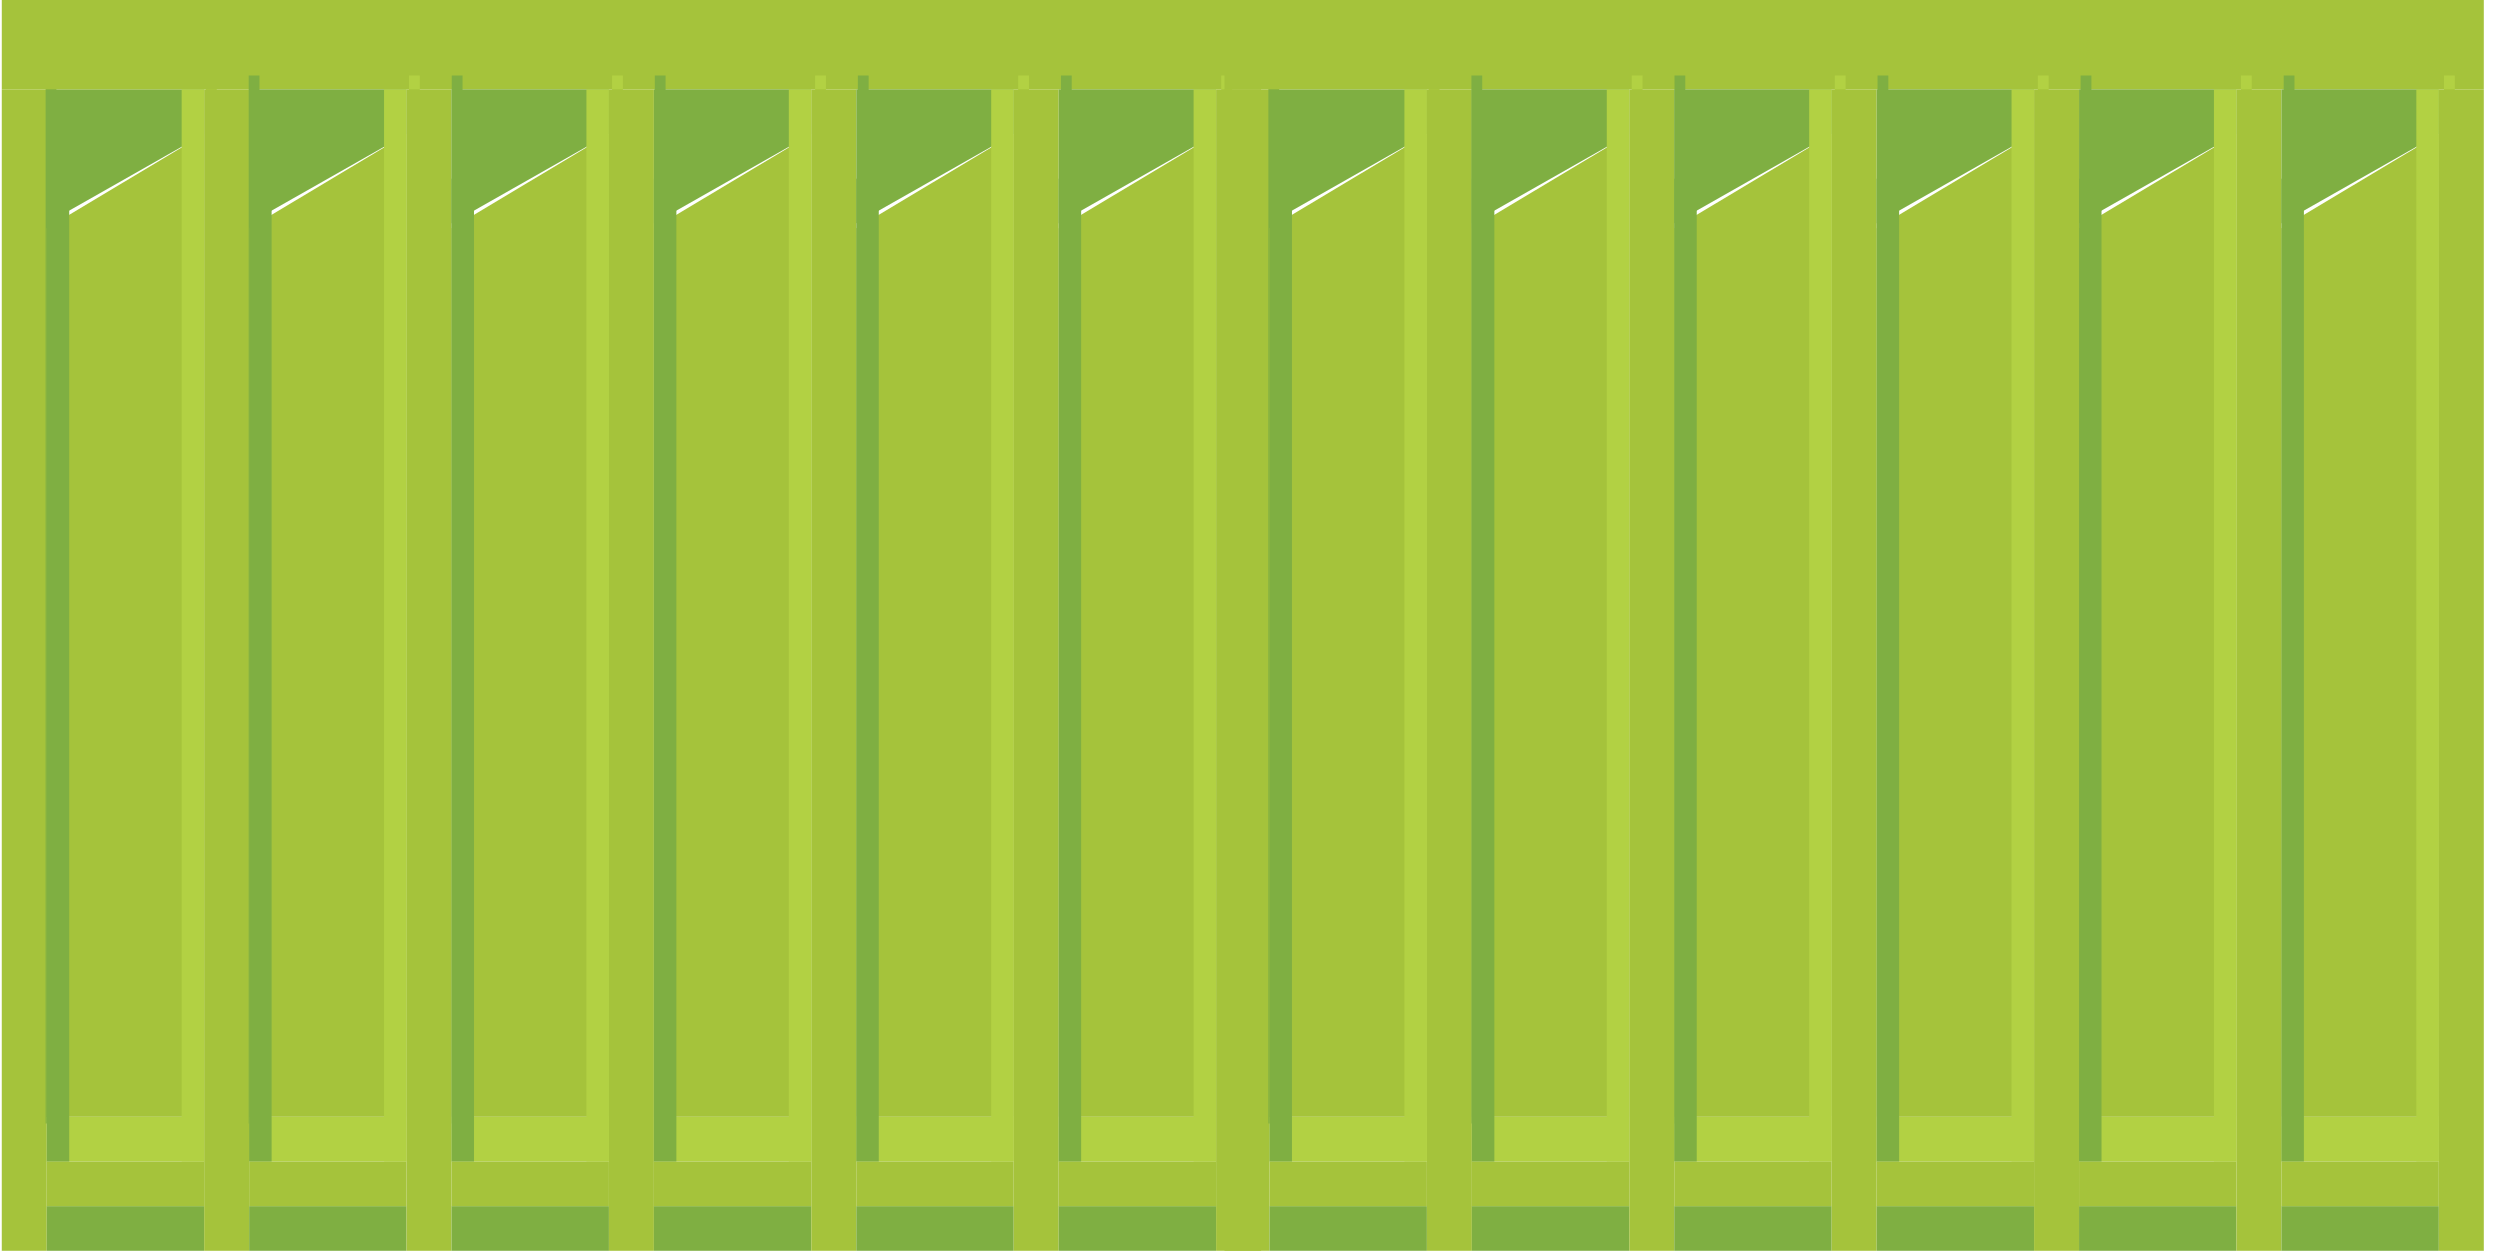 <svg width="141" height="71" viewBox="0 0 141 71" fill="none" xmlns="http://www.w3.org/2000/svg">
<g clip-path="url(#clip0_1_939)">
<path d="M0.1 5.039H2.636V70.546H0.1V5.039Z" fill="#A5C33B"/>
<path d="M3.181 63.365H2.573V4.258H3.181V63.365Z" fill="#7FAF42"/>
<path d="M11.514 62.988H2.636V65.507H11.514V62.988Z" fill="#B2D143"/>
<path d="M11.514 68.027H2.636V70.546H11.514V68.027Z" fill="#7FAF42"/>
<path d="M2.636 12.874V62.988H11.514V7.558" fill="#A5C33B"/>
<path d="M11.514 5.039H2.636V12.598L11.514 7.558" fill="#7FAF42"/>
<path d="M12.225 70.319H11.616V4.258H12.225V70.319Z" fill="#B2D143"/>
<path d="M71.124 0V5.039H0.101V0H71.124Z" fill="#A5C33B"/>
<path d="M14.051 5.039H11.514V70.546H14.051V5.039Z" fill="#A5C33B"/>
<path d="M14.634 63.365H14.025V4.258H14.634V63.365Z" fill="#7FAF42"/>
<path d="M22.929 62.988H14.051V65.507H22.929V62.988Z" fill="#B2D143"/>
<path d="M22.929 68.027H14.051V70.546H22.929V68.027Z" fill="#7FAF42"/>
<path d="M14.051 12.874V62.988H22.929V7.558" fill="#A5C33B"/>
<path d="M22.929 5.039H14.051V12.598L22.929 7.558" fill="#7FAF42"/>
<path d="M23.677 4.258H23.068V70.319H23.677V4.258Z" fill="#B2D143"/>
<path d="M25.466 5.039H22.929V70.546H25.466V5.039Z" fill="#A5C33B"/>
<path d="M26.087 63.365H25.478V4.258H26.087V63.365Z" fill="#7FAF42"/>
<path d="M34.344 62.988H25.466V65.507H34.344V62.988Z" fill="#B2D143"/>
<path d="M34.344 68.027H25.466V70.546H34.344V68.027Z" fill="#7FAF42"/>
<path d="M25.466 12.874V62.988H34.343V7.558" fill="#A5C33B"/>
<path d="M34.343 5.039H25.466V12.598L34.343 7.558" fill="#7FAF42"/>
<path d="M35.13 4.258H34.521V70.319H35.13V4.258Z" fill="#B2D143"/>
<path d="M34.343 5.039H36.88V70.546H34.343V5.039Z" fill="#A5C33B"/>
<path d="M37.539 63.365H36.93V4.258H37.539V63.365Z" fill="#7FAF42"/>
<path d="M45.758 62.988H36.88V65.507H45.758V62.988Z" fill="#B2D143"/>
<path d="M45.758 68.027H36.88V70.546H45.758V68.027Z" fill="#7FAF42"/>
<path d="M36.88 12.874V62.988H45.758V7.558" fill="#A5C33B"/>
<path d="M45.758 5.039H36.88V12.598L45.758 7.558" fill="#7FAF42"/>
<path d="M46.582 4.258H45.973V70.319H46.582V4.258Z" fill="#B2D143"/>
<path d="M48.295 5.039H45.758V70.546H48.295V5.039Z" fill="#A5C33B"/>
<path d="M48.992 63.365H48.383V4.258H48.992V63.365Z" fill="#7FAF42"/>
<path d="M48.295 62.988H57.173V65.507H48.295V62.988Z" fill="#B2D143"/>
<path d="M48.295 68.027H57.173V70.546H48.295V68.027Z" fill="#7FAF42"/>
<path d="M48.295 12.874V62.988H57.173V7.558" fill="#A5C33B"/>
<path d="M57.173 5.039H48.295V12.598L57.173 7.558" fill="#7FAF42"/>
<path d="M58.035 70.319H57.426V4.258H58.035V70.319Z" fill="#B2D143"/>
<path d="M59.709 5.039H57.173V70.546H59.709V5.039Z" fill="#A5C33B"/>
<path d="M60.445 63.365H59.836V4.258H60.445V63.365Z" fill="#7FAF42"/>
<path d="M68.587 62.988H59.709V65.507H68.587V62.988Z" fill="#B2D143"/>
<path d="M68.587 68.027H59.709V70.546H68.587V68.027Z" fill="#7FAF42"/>
<path d="M11.514 65.507H2.636V68.027H11.514V65.507Z" fill="#A5C33B"/>
<path d="M22.929 65.507H14.051V68.027H22.929V65.507Z" fill="#A5C33B"/>
<path d="M34.344 65.507H25.466V68.027H34.344V65.507Z" fill="#A5C33B"/>
<path d="M45.758 65.507H36.88V68.027H45.758V65.507Z" fill="#A5C33B"/>
<path d="M48.295 65.507H57.173V68.027H48.295V65.507Z" fill="#A5C33B"/>
<path d="M68.587 65.507H59.709V68.027H68.587V65.507Z" fill="#A5C33B"/>
<path d="M59.709 12.874V62.988H68.587V7.558" fill="#A5C33B"/>
<path d="M68.587 5.039H59.709V12.598L68.587 7.558" fill="#7FAF42"/>
<path d="M69.488 70.319H68.879V4.258H69.488V70.319Z" fill="#B2D143"/>
<path d="M68.587 5.039H71.124V70.546H68.587V5.039Z" fill="#A5C33B"/>
<path d="M3.904 10.078H2.636V65.507H3.904V10.078Z" fill="#7FAF42"/>
<path d="M11.514 5.039H10.246V65.507H11.514V5.039Z" fill="#B2D143"/>
<path d="M15.319 10.078H14.051V65.507H15.319V10.078Z" fill="#7FAF42"/>
<path d="M22.929 5.039H21.661V65.507H22.929V5.039Z" fill="#B2D143"/>
<path d="M26.734 10.078H25.466V65.507H26.734V10.078Z" fill="#7FAF42"/>
<path d="M34.343 5.039H33.075V65.507H34.343V5.039Z" fill="#B2D143"/>
<path d="M38.148 10.078H36.88V65.507H38.148V10.078Z" fill="#7FAF42"/>
<path d="M45.758 5.039H44.49V65.507H45.758V5.039Z" fill="#B2D143"/>
<path d="M49.563 10.078H48.295V65.507H49.563V10.078Z" fill="#7FAF42"/>
<path d="M57.172 5.039H55.904V65.507H57.172V5.039Z" fill="#B2D143"/>
<path d="M60.977 10.078H59.709V65.507H60.977V10.078Z" fill="#7FAF42"/>
<path d="M68.587 5.039H67.319V65.507H68.587V5.039Z" fill="#B2D143"/>
<path d="M69.062 5.039H71.599V70.546H69.062V5.039Z" fill="#A5C33B"/>
<path d="M72.144 63.365H71.536V4.258H72.144V63.365Z" fill="#7FAF42"/>
<path d="M80.477 62.988H71.599V65.507H80.477V62.988Z" fill="#B2D143"/>
<path d="M80.477 68.027H71.599V70.546H80.477V68.027Z" fill="#7FAF42"/>
<path d="M71.599 12.874V62.988H80.477V7.558" fill="#A5C33B"/>
<path d="M80.477 5.039H71.599V12.598L80.477 7.558" fill="#7FAF42"/>
<path d="M81.188 70.319H80.579V4.258H81.188V70.319Z" fill="#B2D143"/>
<path d="M140.087 0V5.039H69.062V0H140.087Z" fill="#A5C33B"/>
<path d="M83.014 5.039H80.477V70.546H83.014V5.039Z" fill="#A5C33B"/>
<path d="M83.597 63.365H82.988V4.258H83.597V63.365Z" fill="#7FAF42"/>
<path d="M91.892 62.988H83.014V65.507H91.892V62.988Z" fill="#B2D143"/>
<path d="M91.892 68.027H83.014V70.546H91.892V68.027Z" fill="#7FAF42"/>
<path d="M83.014 12.874V62.988H91.892V7.558" fill="#A5C33B"/>
<path d="M91.892 5.039H83.014V12.598L91.892 7.558" fill="#7FAF42"/>
<path d="M92.64 4.258H92.031V70.319H92.64V4.258Z" fill="#B2D143"/>
<path d="M94.429 5.039H91.892V70.546H94.429V5.039Z" fill="#A5C33B"/>
<path d="M95.05 63.365H94.441V4.258H95.05V63.365Z" fill="#7FAF42"/>
<path d="M103.306 62.988H94.428V65.507H103.306V62.988Z" fill="#B2D143"/>
<path d="M103.306 68.027H94.428V70.546H103.306V68.027Z" fill="#7FAF42"/>
<path d="M94.428 12.874V62.988H103.306V7.558" fill="#A5C33B"/>
<path d="M103.306 5.039H94.428V12.598L103.306 7.558" fill="#7FAF42"/>
<path d="M104.093 4.258H103.484V70.319H104.093V4.258Z" fill="#B2D143"/>
<path d="M103.306 5.039H105.843V70.546H103.306V5.039Z" fill="#A5C33B"/>
<path d="M106.503 63.365H105.893V4.258H106.503V63.365Z" fill="#7FAF42"/>
<path d="M114.721 62.988H105.843V65.507H114.721V62.988Z" fill="#B2D143"/>
<path d="M114.721 68.027H105.843V70.546H114.721V68.027Z" fill="#7FAF42"/>
<path d="M105.843 12.874V62.988H114.721V7.558" fill="#A5C33B"/>
<path d="M114.721 5.039H105.843V12.598L114.721 7.558" fill="#7FAF42"/>
<path d="M115.545 4.258H114.936V70.319H115.545V4.258Z" fill="#B2D143"/>
<path d="M117.258 5.039H114.721V70.546H117.258V5.039Z" fill="#A5C33B"/>
<path d="M117.955 63.365H117.346V4.258H117.955V63.365Z" fill="#7FAF42"/>
<path d="M117.258 62.988H126.135V65.507H117.258V62.988Z" fill="#B2D143"/>
<path d="M117.258 68.027H126.135V70.546H117.258V68.027Z" fill="#7FAF42"/>
<path d="M117.258 12.874V62.988H126.135V7.558" fill="#A5C33B"/>
<path d="M126.135 5.039H117.258V12.598L126.135 7.558" fill="#7FAF42"/>
<path d="M126.998 70.319H126.389V4.258H126.998V70.319Z" fill="#B2D143"/>
<path d="M128.672 5.039H126.135V70.546H128.672V5.039Z" fill="#A5C33B"/>
<path d="M129.408 63.365H128.799V4.258H129.408V63.365Z" fill="#7FAF42"/>
<path d="M137.55 62.988H128.672V65.507H137.55V62.988Z" fill="#B2D143"/>
<path d="M137.55 68.027H128.672V70.546H137.55V68.027Z" fill="#7FAF42"/>
<path d="M80.477 65.507H71.599V68.027H80.477V65.507Z" fill="#A5C33B"/>
<path d="M91.892 65.507H83.014V68.027H91.892V65.507Z" fill="#A5C33B"/>
<path d="M103.306 65.507H94.428V68.027H103.306V65.507Z" fill="#A5C33B"/>
<path d="M114.721 65.507H105.843V68.027H114.721V65.507Z" fill="#A5C33B"/>
<path d="M117.258 65.507H126.135V68.027H117.258V65.507Z" fill="#A5C33B"/>
<path d="M137.55 65.507H128.672V68.027H137.55V65.507Z" fill="#A5C33B"/>
<path d="M128.672 12.874V62.988H137.55V7.558" fill="#A5C33B"/>
<path d="M137.55 5.039H128.672V12.598L137.55 7.558" fill="#7FAF42"/>
<path d="M138.451 70.319H137.842V4.258H138.451V70.319Z" fill="#B2D143"/>
<path d="M137.55 5.039H140.087V70.546H137.55V5.039Z" fill="#A5C33B"/>
<path d="M72.867 10.078H71.599V65.507H72.867V10.078Z" fill="#7FAF42"/>
<path d="M80.477 5.039H79.209V65.507H80.477V5.039Z" fill="#B2D143"/>
<path d="M84.282 10.078H83.014V65.507H84.282V10.078Z" fill="#7FAF42"/>
<path d="M91.891 5.039H90.623V65.507H91.891V5.039Z" fill="#B2D143"/>
<path d="M95.696 10.078H94.428V65.507H95.696V10.078Z" fill="#7FAF42"/>
<path d="M103.306 5.039H102.038V65.507H103.306V5.039Z" fill="#B2D143"/>
<path d="M107.111 10.078H105.843V65.507H107.111V10.078Z" fill="#7FAF42"/>
<path d="M114.72 5.039H113.452V65.507H114.72V5.039Z" fill="#B2D143"/>
<path d="M118.526 10.078H117.258V65.507H118.526V10.078Z" fill="#7FAF42"/>
<path d="M126.135 5.039H124.867V65.507H126.135V5.039Z" fill="#B2D143"/>
<path d="M129.94 10.078H128.672V65.507H129.94V10.078Z" fill="#7FAF42"/>
<path d="M137.55 5.039H136.282V65.507H137.55V5.039Z" fill="#B2D143"/>
</g>
<defs>
<clipPath id="clip0_1_939">
<rect width="140.087" height="70.546" fill="white"/>
</clipPath>
</defs>
</svg>
